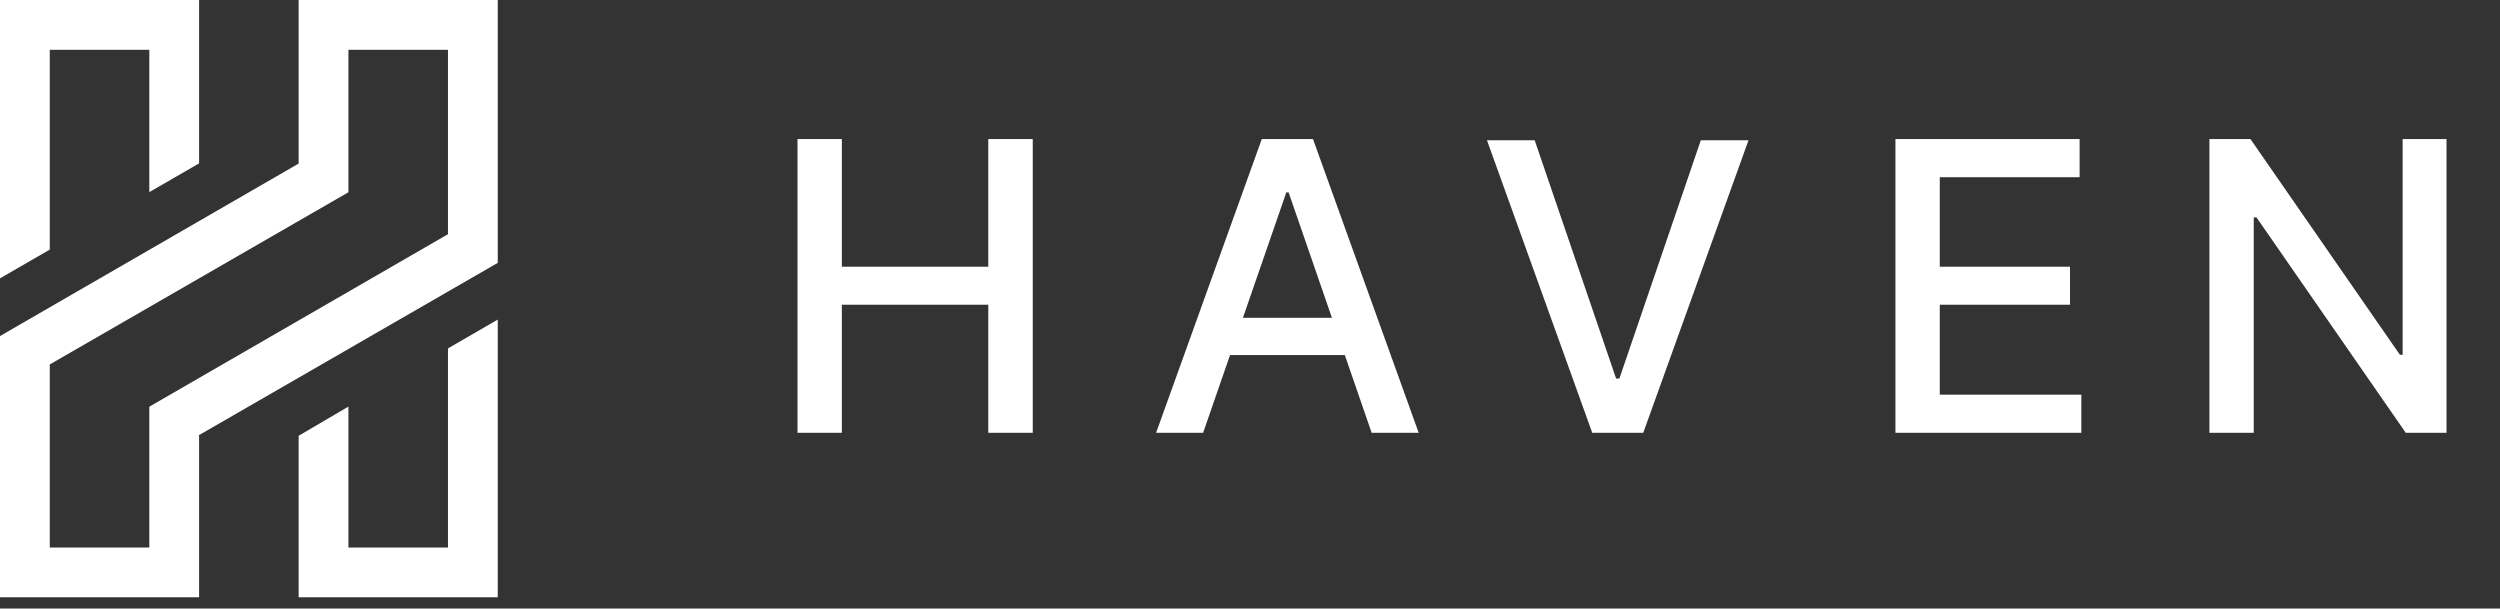 <svg width="152" height="37" viewBox="0 0 152 37" fill="none" xmlns="http://www.w3.org/2000/svg">
<rect x="0" y="0" width="152" height="37" fill="#333333" stroke="none"/>
<path d="M48.489 26.314V8.455H51.184V16.216H60.088V8.455H62.791V26.314H60.088V18.527H51.184V26.314H48.489Z" fill="white"/>
<path d="M73.15 26.314H70.29L76.717 8.455H79.83L86.257 26.314H83.397L78.348 11.699H78.208L73.15 26.314ZM73.63 19.321H82.909V21.588H73.63V19.321Z" fill="white"/>
<path d="M93.309 8.529L98.259 23.015H98.459L103.409 8.529H106.309L99.909 26.314H96.809L90.409 8.529H93.309Z" fill="white"/>
<path d="M115.243 26.314V8.455H126.44V10.775H117.938V16.216H125.856V18.527H117.938V23.995H126.545V26.314H115.243Z" fill="white"/>
<path d="M148.748 8.455V26.314H146.271L137.193 13.216H137.028V26.314H134.333V8.455H136.827L145.914 21.57H146.08V8.455H148.748Z" fill="white"/>
<path d="M18.158 26.495L21.184 24.721V33.288H27.237V21.184L30.263 19.43V36.315H18.158V26.495ZM0 16.923V-5.34058e-05H12.105V9.933L9.079 11.68V3.026H3.026V15.176L0 16.923ZM18.167 9.939L18.158 9.933V-5.34058e-05H30.263V15.982L12.068 26.474L12.105 26.495V36.315H0V20.432L18.167 9.939ZM21.184 11.68V11.688L3.026 22.158V33.288H9.079V28.196V24.727V24.721L9.083 24.724L27.237 14.239V3.026H21.184V11.68Z" fill="white"/>
</svg>
